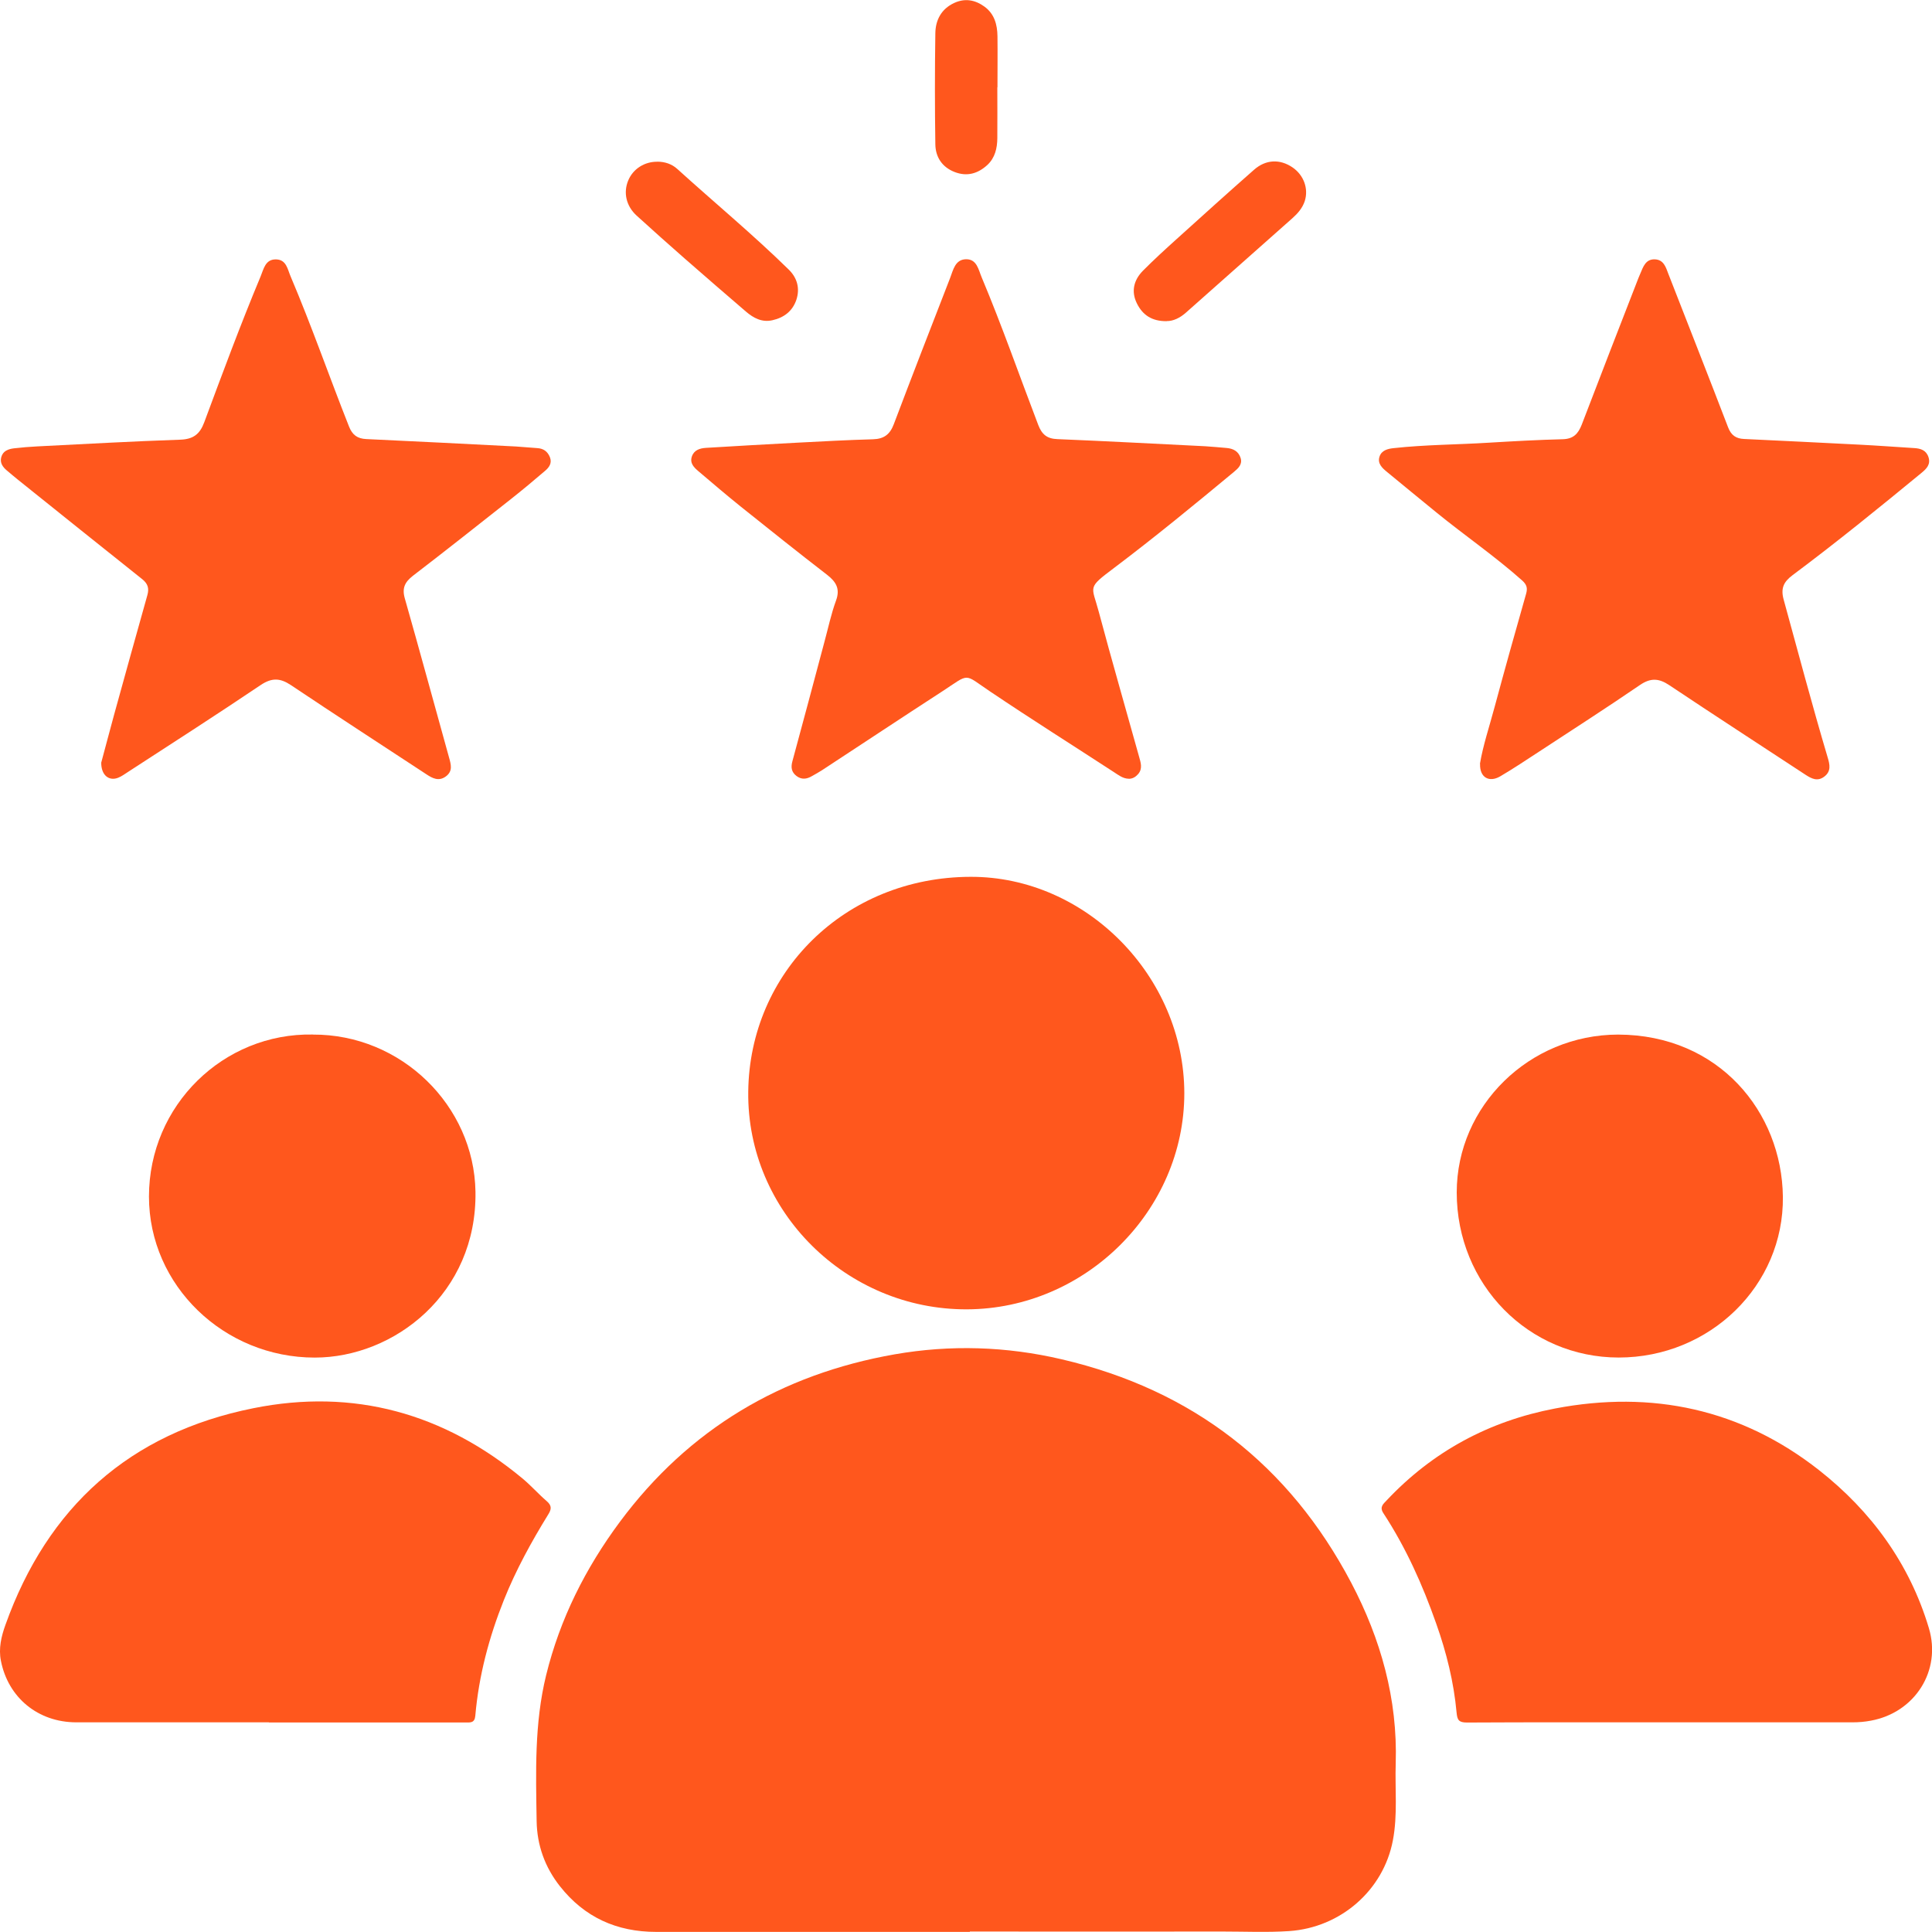 <svg xmlns="http://www.w3.org/2000/svg" width="38" height="38" viewBox="0 0 38 38" fill="none"><g clip-path="url(#clip0_90_927)"><path d="M19.074 37.998C17.019 37.998 14.962 37.997 12.907 37.998C12.128 37.998 11.495 37.71 11.014 37.101C10.717 36.725 10.563 36.294 10.555 35.82C10.54 34.86 10.509 33.901 10.741 32.952C11.014 31.84 11.515 30.845 12.195 29.929C13.548 28.11 15.365 27.03 17.597 26.638C18.693 26.447 19.791 26.48 20.884 26.736C23.463 27.339 25.358 28.817 26.577 31.131C27.158 32.235 27.492 33.42 27.452 34.684C27.436 35.189 27.492 35.698 27.396 36.199C27.21 37.18 26.368 37.913 25.358 37.982C24.925 38.011 24.49 37.991 24.056 37.991C22.396 37.994 20.736 37.991 19.076 37.991C19.076 37.992 19.076 37.994 19.076 37.997L19.074 37.998Z" fill="#FF571D"></path><path d="M19.016 25.753C16.653 25.761 14.69 23.832 14.717 21.474C14.741 19.132 16.613 17.252 19.09 17.246C21.355 17.239 23.292 19.199 23.294 21.503C23.294 23.811 21.348 25.746 19.017 25.753H19.016Z" fill="#FF571D"></path><path d="M32.703 33.876C31.419 33.876 30.137 33.873 28.854 33.88C28.692 33.88 28.663 33.831 28.649 33.682C28.594 33.083 28.45 32.501 28.248 31.933C27.981 31.173 27.653 30.441 27.211 29.765C27.129 29.641 27.204 29.585 27.275 29.509C28.181 28.547 29.29 27.95 30.588 27.703C32.495 27.339 34.251 27.716 35.777 28.915C36.806 29.724 37.559 30.755 37.938 32.021C38.191 32.859 37.665 33.684 36.799 33.843C36.679 33.866 36.56 33.876 36.438 33.876C35.193 33.876 33.95 33.876 32.705 33.876H32.703Z" fill="#FF571D"></path><path d="M5.288 33.876C4.024 33.876 2.759 33.877 1.496 33.876C0.747 33.874 0.16 33.39 0.018 32.666C-0.031 32.421 0.026 32.184 0.107 31.959C0.934 29.643 2.55 28.185 4.982 27.698C6.959 27.3 8.735 27.798 10.282 29.084C10.448 29.223 10.591 29.386 10.755 29.527C10.854 29.613 10.849 29.683 10.784 29.786C10.451 30.326 10.147 30.88 9.911 31.47C9.619 32.201 9.418 32.957 9.349 33.743C9.337 33.891 9.254 33.879 9.157 33.879C7.867 33.879 6.577 33.879 5.288 33.879V33.876Z" fill="#FF571D"></path><path d="M22.203 15.317C22.086 15.315 22 15.245 21.91 15.187C21.1 14.66 20.284 14.145 19.482 13.606C18.939 13.242 19.091 13.235 18.526 13.603C17.736 14.115 16.952 14.636 16.165 15.151C16.102 15.192 16.034 15.228 15.968 15.266C15.866 15.326 15.765 15.338 15.665 15.262C15.567 15.186 15.553 15.093 15.585 14.975C15.799 14.189 16.008 13.403 16.218 12.615C16.291 12.347 16.348 12.073 16.443 11.814C16.53 11.578 16.443 11.442 16.263 11.302C15.694 10.863 15.133 10.415 14.572 9.966C14.289 9.739 14.014 9.503 13.739 9.27C13.65 9.195 13.564 9.111 13.608 8.979C13.651 8.852 13.764 8.817 13.883 8.809C14.481 8.773 15.081 8.738 15.679 8.707C16.175 8.681 16.673 8.654 17.17 8.64C17.385 8.634 17.503 8.546 17.579 8.346C17.943 7.383 18.317 6.423 18.689 5.464C18.749 5.307 18.787 5.104 18.999 5.099C19.217 5.095 19.245 5.308 19.31 5.459C19.711 6.414 20.052 7.394 20.422 8.361C20.493 8.544 20.593 8.63 20.798 8.637C21.766 8.677 22.734 8.729 23.704 8.777C23.844 8.785 23.984 8.8 24.124 8.811C24.256 8.822 24.359 8.876 24.401 9.007C24.441 9.132 24.356 9.21 24.272 9.28C23.498 9.922 22.722 10.56 21.92 11.165C21.371 11.578 21.474 11.512 21.612 12.035C21.866 12.987 22.14 13.933 22.404 14.882C22.436 14.998 22.479 15.116 22.386 15.225C22.338 15.28 22.279 15.317 22.204 15.318L22.203 15.317Z" fill="#FF571D"></path><path d="M29.109 15.021C29.168 14.665 29.297 14.281 29.401 13.891C29.6 13.153 29.806 12.417 30.016 11.681C30.049 11.567 30.029 11.499 29.941 11.419C29.404 10.941 28.809 10.533 28.253 10.08C27.927 9.815 27.604 9.548 27.28 9.282C27.183 9.203 27.088 9.114 27.134 8.979C27.175 8.857 27.295 8.826 27.414 8.814C28.036 8.746 28.662 8.746 29.286 8.707C29.77 8.678 30.255 8.651 30.739 8.639C30.948 8.633 31.041 8.531 31.111 8.352C31.478 7.391 31.852 6.431 32.225 5.471C32.236 5.442 32.25 5.413 32.262 5.383C32.319 5.249 32.367 5.093 32.551 5.101C32.723 5.109 32.765 5.255 32.815 5.388C33.207 6.395 33.604 7.399 33.991 8.409C34.051 8.563 34.147 8.627 34.302 8.634C35.06 8.671 35.819 8.706 36.577 8.746C36.933 8.764 37.29 8.791 37.647 8.813C37.777 8.82 37.886 8.855 37.931 8.992C37.977 9.134 37.893 9.219 37.796 9.299C36.961 9.986 36.123 10.667 35.256 11.314C35.081 11.445 35.021 11.573 35.083 11.796C35.367 12.83 35.642 13.868 35.948 14.898C35.99 15.038 36.02 15.171 35.88 15.276C35.747 15.376 35.63 15.315 35.513 15.239C34.62 14.652 33.724 14.072 32.835 13.478C32.626 13.338 32.465 13.33 32.253 13.475C31.603 13.92 30.939 14.346 30.279 14.779C30.024 14.945 29.77 15.116 29.507 15.27C29.291 15.396 29.103 15.294 29.111 15.027L29.109 15.021Z" fill="#FF571D"></path><path d="M1.992 14.997C2.065 14.729 2.152 14.393 2.244 14.058C2.461 13.274 2.678 12.487 2.899 11.704C2.936 11.572 2.908 11.48 2.798 11.392C1.982 10.743 1.168 10.089 0.355 9.437C0.281 9.378 0.208 9.315 0.135 9.254C0.054 9.186 -0.006 9.103 0.025 8.991C0.059 8.867 0.165 8.832 0.275 8.818C0.428 8.8 0.58 8.788 0.733 8.78C1.671 8.733 2.607 8.68 3.545 8.648C3.802 8.639 3.931 8.54 4.018 8.304C4.375 7.344 4.73 6.384 5.125 5.439C5.187 5.291 5.217 5.096 5.433 5.102C5.635 5.109 5.655 5.296 5.717 5.439C6.13 6.411 6.476 7.409 6.865 8.39C6.931 8.556 7.03 8.628 7.205 8.636C8.187 8.681 9.169 8.732 10.15 8.782C10.29 8.79 10.43 8.806 10.57 8.814C10.691 8.822 10.771 8.881 10.816 8.992C10.862 9.109 10.8 9.193 10.723 9.259C10.502 9.449 10.276 9.637 10.047 9.818C9.408 10.322 8.77 10.828 8.124 11.323C7.963 11.448 7.903 11.567 7.963 11.773C8.259 12.812 8.541 13.854 8.831 14.895C8.87 15.035 8.911 15.166 8.77 15.271C8.63 15.374 8.507 15.309 8.385 15.228C7.497 14.645 6.605 14.067 5.723 13.476C5.509 13.333 5.345 13.327 5.124 13.476C4.264 14.055 3.391 14.616 2.521 15.181C2.457 15.222 2.395 15.269 2.324 15.297C2.148 15.367 1.988 15.254 1.991 14.995L1.992 14.997Z" fill="#FF571D"></path><path d="M6.153 20.349C7.89 20.34 9.324 21.745 9.352 23.439C9.383 25.441 7.753 26.702 6.19 26.702C4.407 26.702 2.931 25.287 2.93 23.535C2.93 21.74 4.396 20.314 6.153 20.348V20.349Z" fill="#FF571D"></path><path d="M31.825 20.349C33.811 20.354 35.047 21.874 35.067 23.538C35.088 25.286 33.631 26.7 31.839 26.701C30.064 26.701 28.652 25.264 28.652 23.454C28.652 21.751 30.08 20.352 31.825 20.349Z" fill="#FF571D"></path><path d="M22.947 6.317C22.652 6.32 22.473 6.192 22.363 5.971C22.243 5.732 22.3 5.509 22.479 5.326C22.693 5.11 22.919 4.904 23.145 4.7C23.649 4.245 24.153 3.789 24.664 3.34C24.897 3.134 25.174 3.125 25.42 3.291C25.643 3.442 25.741 3.71 25.663 3.955C25.618 4.092 25.526 4.197 25.422 4.29C24.724 4.911 24.024 5.531 23.326 6.149C23.208 6.254 23.074 6.318 22.947 6.315V6.317Z" fill="#FF571D"></path><path d="M12.932 3.18C13.078 3.181 13.212 3.225 13.319 3.321C14.049 3.983 14.809 4.612 15.513 5.302C15.68 5.465 15.737 5.671 15.664 5.895C15.59 6.117 15.422 6.247 15.195 6.298C14.987 6.346 14.821 6.256 14.671 6.128C14.271 5.784 13.871 5.439 13.475 5.092C13.155 4.811 12.837 4.528 12.521 4.24C12.314 4.051 12.257 3.786 12.357 3.548C12.452 3.321 12.678 3.177 12.932 3.181V3.18Z" fill="#FF571D"></path><path d="M19.616 1.716C19.616 2.051 19.619 2.386 19.616 2.721C19.614 2.915 19.571 3.102 19.424 3.241C19.238 3.414 19.021 3.48 18.773 3.382C18.526 3.285 18.4 3.085 18.397 2.837C18.386 2.11 18.386 1.383 18.397 0.657C18.4 0.398 18.511 0.178 18.766 0.059C18.978 -0.04 19.178 -0.003 19.36 0.128C19.559 0.271 19.616 0.484 19.619 0.713C19.623 1.048 19.619 1.383 19.619 1.719L19.616 1.716Z" fill="#FF571D"></path></g><defs><clipPath id="clip0_90_927"><rect width="38" height="38" fill="white"></rect></clipPath></defs></svg>